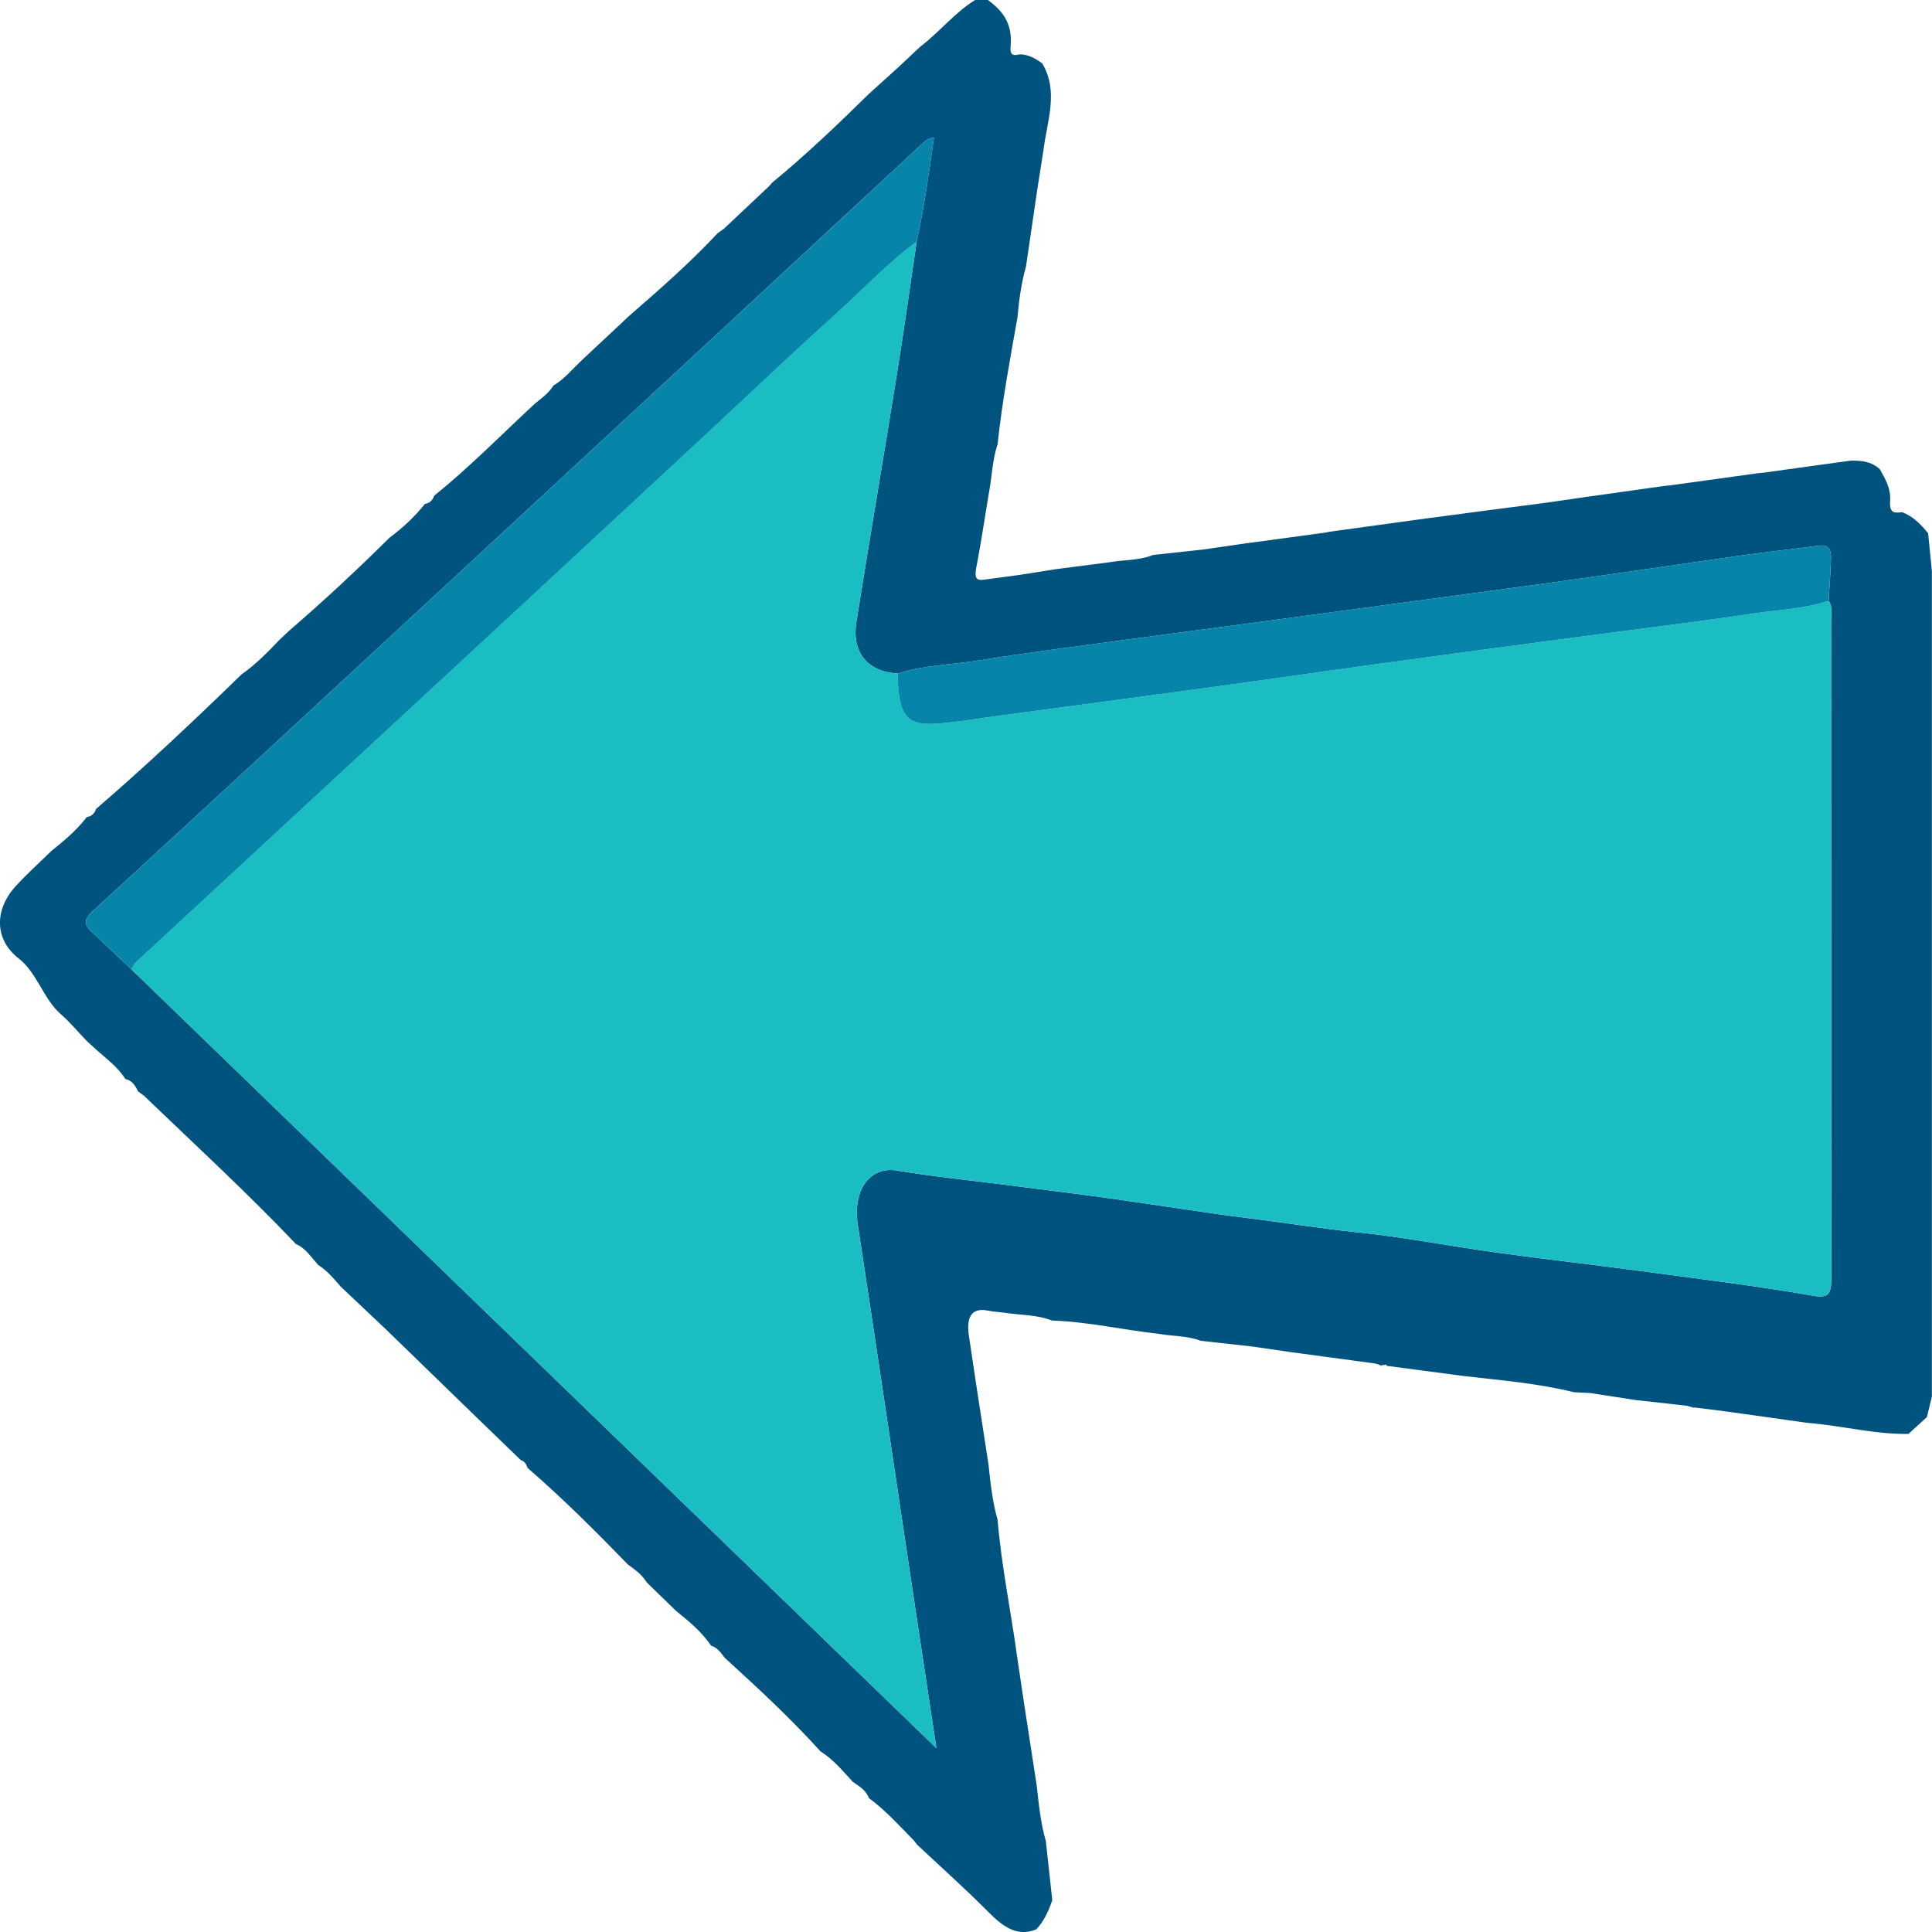 <?xml version="1.0" encoding="UTF-8"?>
<svg id="Layer_2" data-name="Layer 2" xmlns="http://www.w3.org/2000/svg" viewBox="0 0 500 500">
  <defs>
    <style>
      .cls-1 {
        fill: #19bdc2;
      }

      .cls-1, .cls-2, .cls-3 {
        stroke-width: 0px;
      }

      .cls-2 {
        fill: #0684a9;
      }

      .cls-3 {
        fill: #00537e;
      }
    </style>
  </defs>
  <g id="Layer_1-2" data-name="Layer 1">
    <g>
      <path class="cls-3" d="m252.36,0h3.33c3.56,2.67,6.45,5.85,5.85,12.05-.26,2.72,1.2,2.24,2.44,2.01,2.11.05,4,1,5.79,2.41,4.2,7.16,1.31,14.52.36,21.82-.57,3.67-1.15,7.35-1.72,11.02-.96,6.54-1.92,13.09-2.88,19.63-1.21,4.27-1.81,8.71-2.21,13.22-1.94,10.88-3.96,21.73-5.15,32.81-1.41,4.22-1.47,8.84-2.35,13.22-1.04,6.28-1.98,12.6-3.18,18.83-.51,2.67.18,3.25,1.94,3.01,3.13-.42,6.26-.84,9.4-1.26,3.09-.49,6.19-.98,9.28-1.47,4.69-.61,9.38-1.21,14.08-1.82,3.68-.64,7.45-.39,11.05-1.85,4.38-.48,8.76-.95,13.13-1.43,3.35-.49,6.69-.97,10.04-1.46,7.2-.97,14.39-1.95,21.59-2.92.32-.07.64-.14.96-.21,7.46-1.03,14.91-2.05,22.37-3.08,6.43-.85,12.86-1.71,19.28-2.56,4.69-.61,9.38-1.21,14.08-1.82,3.36-.49,6.73-.98,10.09-1.46,6.91-.97,13.82-1.94,20.72-2.92.58-.06,1.16-.12,1.74-.18,7.47-1.03,14.95-2.07,22.42-3.1.58-.06,1.16-.12,1.74-.18,7.47-1.03,14.95-2.07,22.42-3.1,2.66-.02,5.29.12,7.57,2.27,1.36,2.46,2.85,4.91,2.62,8.19-.24,3.56,1.54,2.99,3.15,2.89,2.62.99,4.75,3.02,6.69,5.46.32,3.28.65,6.56.97,9.84,0,5.49,0,10.98,0,16.46s0,10.93,0,16.39,0,10.98,0,16.46,0,10.93,0,16.39,0,10.98,0,16.46,0,10.93,0,16.39,0,10.98,0,16.46,0,10.93,0,16.39,0,10.98,0,16.46,0,10.93,0,16.39,0,10.98,0,16.46,0,10.93,0,16.39v16.47c-.43,1.77-.86,3.54-1.3,5.32-1.59,1.45-3.17,2.89-4.76,4.34-8.36.15-16.58-1.96-24.88-2.74-.58-.06-1.16-.12-1.74-.18-6.91-.97-13.82-1.94-20.72-2.91-2.66-.33-5.33-.67-7.99-1l-.21.06c-.62-.17-1.24-.35-1.85-.52-4.43-.49-8.87-.99-13.3-1.48-3.9-.6-7.8-1.2-11.7-1.81-1.38-.07-2.77-.14-4.15-.2-9.38-2.31-18.9-3.08-28.39-4.18-6.69-.88-13.38-1.77-20.07-2.65l-.26-.37-.36.16c-.26,0-.53.02-.79.02l.09.22c-.33-.16-.66-.31-.99-.47-.32-.07-.64-.14-.96-.2-7.19-.97-14.37-1.94-21.56-2.91-3.35-.49-6.71-.97-10.06-1.46-4.43-.49-8.87-.99-13.3-1.48-3.56-1.37-7.27-1.13-10.89-1.81-9.2-1-18.33-3.13-27.58-3.43-4.04-1.58-8.26-1.35-12.39-2.04-1.36-.17-2.73-.24-4.08-.51q-6.31-1.3-4.97,6.86c.6,4.05,1.2,8.09,1.81,12.14,1.06,6.91,2.13,13.82,3.19,20.73.53,4.84,1.02,9.69,2.35,14.3,1.03,12.2,3.53,24.03,5.15,36.07.6,4.05,1.2,8.09,1.81,12.14,1.06,6.91,2.13,13.81,3.19,20.72.53,4.84,1.02,9.7,2.35,14.31.56,5.09,1.11,10.19,1.67,15.28-.99,2.91-2.22,5.59-4.18,7.58-4.88,2.02-8.62-.73-12.38-4.53-5.99-6.03-12.25-11.61-18.4-17.38-.28-.36-.55-.72-.83-1.08-3.79-3.85-7.46-7.92-11.66-11-.9-2.27-2.65-3.08-4.2-4.23-2.62-2.87-5.16-5.9-8.3-7.82-7.92-8.77-16.4-16.56-24.89-24.32-.97-1.36-1.97-2.66-3.44-3.06-2.58-3.76-5.83-6.37-9.06-8.99-2.54-2.46-5.07-4.93-7.61-7.39-1.31-2.13-3.13-3.35-4.89-4.65-8.44-8.7-16.99-17.22-25.95-24.98-.35-1.01-.86-1.79-1.74-2.01-3.03-2.93-6.07-5.86-9.1-8.79-8.63-8.37-17.25-16.75-25.88-25.12-3.88-3.67-7.76-7.34-11.64-11-1.8-2.09-3.6-4.2-5.8-5.58-1.81-1.99-3.37-4.46-5.75-5.41-12.74-13.39-26.11-25.68-39.27-38.32h.02c-.56-.4-1.11-.82-1.67-1.24-.74-1.65-1.72-2.88-3.24-3.16-2.11-3.28-4.96-5.29-7.61-7.65h.02c-.83-.75-1.67-1.52-2.5-2.28-2.22-2.33-4.33-4.88-6.7-6.93-4.38-3.79-6.13-10.71-10.83-14.35-6.31-4.9-6.39-12.61-.73-18.79,2.93-3.2,6.1-6.03,9.16-9.03,3.25-2.6,6.46-5.27,9.19-8.79,1.09-.15,1.93-.78,2.41-2.12,12.83-11.05,25.29-22.79,37.61-34.78,3.59-2.51,6.79-5.75,9.95-9.08.8-.75,1.61-1.51,2.41-2.26,8.85-7.63,17.48-15.65,25.93-24.03,3.31-2.49,6.44-5.3,9.19-8.78,1.08-.15,1.93-.78,2.41-2.12,8.92-7.19,17.2-15.6,25.73-23.52,1.75-1.58,3.73-2.74,5.11-4.97,2.78-1.65,5.02-4.36,7.46-6.68,3.55-3.32,7.11-6.64,10.66-9.96l1.01-.99c7.97-6.93,15.94-13.86,23.36-21.79.56-.4,1.11-.8,1.67-1.2,0,0-.02.01-.02.01,3.89-3.66,7.77-7.32,11.66-10.98.29-.33.57-.65.86-.98,8.65-7.09,16.88-14.96,25.03-22.97,2.48-2.24,4.96-4.48,7.44-6.72,1.94-1.82,3.89-3.65,5.83-5.47,4.88-3.69,9.01-8.91,14.17-12.05Zm-20.05,174.31c-7.86-.5-11.95-5.47-10.67-13.44,3.44-21.5,7.09-42.94,10.54-64.44,1.81-11.27,3.38-22.62,5.06-33.93,1.91-8.79,3.19-17.73,4.46-26.87-1.66.13-2.49,1.08-3.4,1.92-17.09,15.87-34.19,31.72-51.29,47.57-24.43,22.63-48.86,45.26-73.29,67.87-29.84,27.61-59.66,55.25-89.59,82.69-2.61,2.39-2.41,3.6-.19,5.66,3.37,3.14,6.71,6.33,10.06,9.51,69.25,67,138.51,134.01,208.34,201.57-2.04-13.48-3.94-26-5.81-38.52-4.83-32.28-9.6-64.58-14.52-96.84-1.4-9.16,3.12-15.29,10.2-14.11,9.43,1.58,18.93,2.51,28.39,3.73,9.06,1.17,18.12,2.27,27.16,3.53,12.05,1.68,24.08,3.66,36.14,5.16,9.2,1.15,18.37,2.63,27.59,3.58,11.94,1.23,23.8,3.55,35.72,5.2,12.2,1.69,24.43,3.05,36.64,4.69,15.21,2.04,30.44,3.9,45.6,6.52,4.27.74,4.52-1.04,4.52-5.53-.08-56.38-.05-112.75-.08-169.13,0-1.74.5-3.68-.66-5.19.22-3.68.52-7.35.63-11.03.08-2.71-1.08-3.54-3.09-3.27-6.29.87-12.6,1.5-18.89,2.38-14.88,2.09-29.74,4.31-44.62,6.39-14.63,2.04-29.27,3.97-43.9,5.95-12.56,1.69-25.11,3.39-37.67,5.07-11.35,1.52-22.7,2.98-34.04,4.53-12.83,1.75-25.68,3.35-38.48,5.41-6.95,1.12-14,1.16-20.85,3.37Z"/>
      <path class="cls-1" d="m237.24,62.5c-1.68,11.31-3.24,22.65-5.06,33.93-3.45,21.5-7.1,42.94-10.54,64.44-1.27,7.97,2.81,12.94,10.67,13.44.16,11.01,2.25,13.68,10.67,12.94,5.49-.49,10.95-1.41,16.43-2.14,18.34-2.46,36.68-4.89,55.02-7.39,13.69-1.87,27.36-3.87,41.05-5.74,17.66-2.41,35.31-4.77,52.97-7.13,15.2-2.03,30.41-3.86,45.59-6.11,6.4-.95,12.89-1.16,19.18-3.24,1.17,1.52.66,3.45.66,5.19.03,56.38,0,112.75.08,169.13,0,4.49-.25,6.27-4.52,5.53-15.16-2.62-30.39-4.48-45.6-6.52-12.21-1.64-24.44-3-36.64-4.69-11.91-1.65-23.78-3.97-35.72-5.2-9.22-.95-18.39-2.43-27.59-3.58-12.06-1.5-24.09-3.49-36.14-5.16-9.05-1.26-18.11-2.37-27.16-3.53-9.47-1.22-18.96-2.15-28.39-3.73-7.08-1.18-11.59,4.95-10.2,14.11,4.92,32.26,9.69,64.56,14.52,96.84,1.88,12.52,3.78,25.04,5.81,38.52-69.83-67.56-139.08-134.57-208.34-201.57.34-.57.59-1.29,1.02-1.69,24.15-22.36,48.32-44.68,72.46-67.04,24.6-22.78,49.19-45.58,73.78-68.38,11.5-10.67,22.89-21.57,34.51-32.01,7.15-6.42,13.88-13.65,21.46-19.23Z"/>
      <path class="cls-2" d="m237.24,62.5c-7.58,5.59-14.32,12.81-21.46,19.23-11.62,10.44-23.01,21.34-34.51,32.01-24.59,22.81-49.18,45.61-73.78,68.38-24.15,22.36-48.32,44.68-72.46,67.04-.43.4-.68,1.12-1.02,1.69-3.35-3.17-6.69-6.37-10.06-9.51-2.22-2.07-2.42-3.27.19-5.66,29.93-27.44,59.75-55.09,89.59-82.69,24.44-22.61,48.87-45.24,73.29-67.87,17.1-15.84,34.21-31.69,51.29-47.57.91-.84,1.73-1.79,3.4-1.92-1.27,9.14-2.55,18.09-4.46,26.87Z"/>
      <path class="cls-2" d="m473.22,155.5c-6.29,2.08-12.78,2.29-19.18,3.24-15.18,2.25-30.39,4.08-45.59,6.11-17.66,2.36-35.32,4.71-52.97,7.13-13.69,1.87-27.36,3.88-41.05,5.74-18.34,2.5-36.68,4.93-55.02,7.39-5.48.73-10.94,1.66-16.43,2.14-8.42.74-10.51-1.92-10.67-12.94,6.84-2.22,13.9-2.25,20.85-3.37,12.8-2.06,25.65-3.67,38.48-5.41,11.34-1.54,22.7-3.01,34.04-4.53,12.56-1.68,25.11-3.38,37.67-5.07,14.64-1.98,29.27-3.9,43.9-5.95,14.88-2.08,29.75-4.3,44.62-6.39,6.29-.88,12.6-1.51,18.89-2.38,2.01-.28,3.17.56,3.09,3.27-.11,3.68-.41,7.35-.63,11.03Z"/>
    </g>
  </g>
</svg>